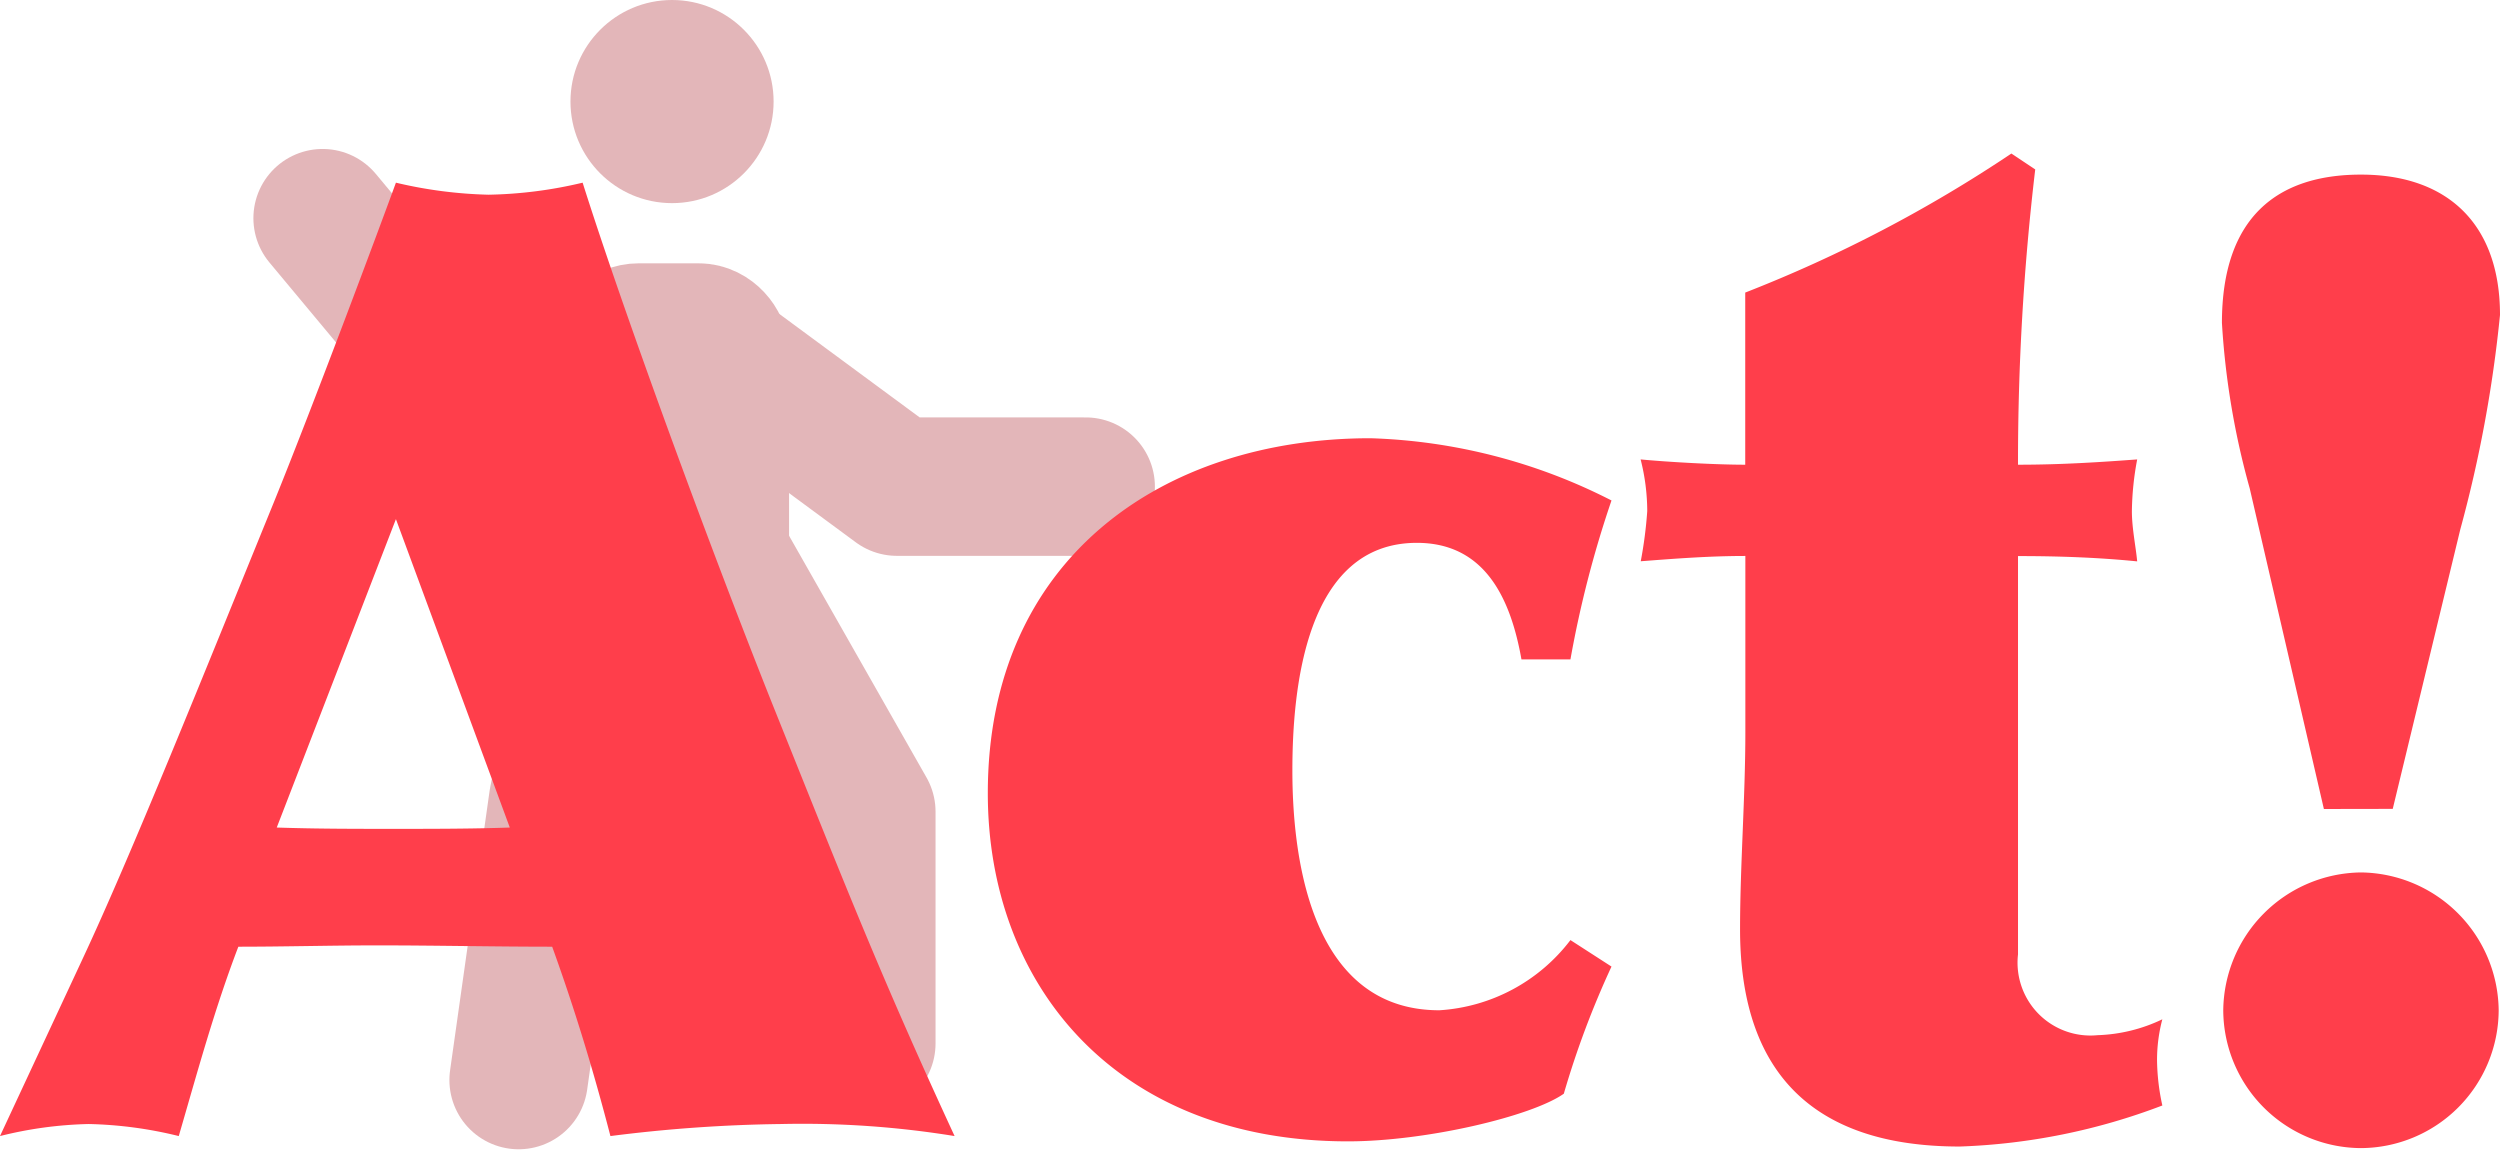 <svg xmlns="http://www.w3.org/2000/svg" width="83.072" height="38.488" viewBox="0 0 83.072 38.488"><defs><style>.a,.b,.c,.d,.h{fill:none;}.b,.c,.d{stroke:#e3b6b9;stroke-width:4.6px;}.b,.c{stroke-linecap:round;}.c{stroke-linejoin:round;}.e{fill:#ff3e4b;}.f,.g{stroke:none;}.g{fill:#e3b6b9;}</style></defs><g transform="translate(81.22 32.75)"><g transform="translate(-384 -8)"><g class="a" transform="translate(320.611 -27)"><path class="f" d="M4.5,9A3.375,3.375,0,1,0,1.125,5.625,3.376,3.376,0,0,0,4.5,9Z"/><path class="g" d="M 4.5 9 C 2.637 9 1.125 7.488 1.125 5.625 C 1.125 3.762 2.637 2.25 4.5 2.25 C 6.363 2.25 7.875 3.762 7.875 5.625 C 7.875 7.488 6.363 9 4.5 9 Z"/></g><line class="b" x1="5" y1="6" transform="translate(313.5 -17.5)"/><path class="c" d="M323.911-13.5l6.672,4.92h6.273" transform="translate(2)"/><g class="d" transform="translate(321 -16)"><rect class="f" width="8" height="16" rx="3"/><rect class="h" x="2.3" y="2.3" width="3.4" height="11.4" rx="0.7"/></g><path class="c" d="M325.111-9.133l6.456,11.355v7.7"/><path class="c" d="M338.187-12.178l-2.86,14.023-1.314,9.294" transform="translate(-14)"/></g><path class="e" d="M7.7-6.292c1.54,0,3.08-.044,4.62-.044,1.936,0,3.872.044,5.808.044C18.876-4.224,19.492-2.2,20.064,0A49.211,49.211,0,0,1,25.74-.4,31.481,31.481,0,0,1,31.5,0C29.04-5.324,27.94-8.14,25.432-14.388,23.276-19.8,20.46-27.5,19.14-31.68a14.454,14.454,0,0,1-3.124.4,14.771,14.771,0,0,1-3.08-.4c-.528,1.452-2.728,7.348-4.048,10.6C6.556-15.356,4.136-9.328,2.508-5.852L-.22,0A13.214,13.214,0,0,1,2.728-.4,13.6,13.6,0,0,1,5.72,0C6.336-2.112,6.908-4.224,7.7-6.292Zm9.02-3.96c-1.276.044-2.6.044-3.872.044s-2.552,0-3.872-.044L12.936-20.5ZM51.964-15.84a35.759,35.759,0,0,1,1.364-5.28,18.809,18.809,0,0,0-8.008-2.068c-6.908,0-12.716,4-12.716,11.792C32.6-5.06,36.828.176,44.572.176c2.6,0,6.116-.836,7.172-1.584a29.792,29.792,0,0,1,1.584-4.224l-1.364-.88A5.934,5.934,0,0,1,47.608-4.18c-4.4,0-4.884-5.368-4.884-7.964,0-2.728.44-7.568,4.136-7.568,2.288,0,3.124,1.892,3.476,3.872Zm14.872-3.432c1.32,0,2.64.044,3.96.176-.044-.484-.176-1.1-.176-1.672a9.811,9.811,0,0,1,.176-1.716c-1.188.088-2.508.176-3.96.176a82.661,82.661,0,0,1,.572-9.812l-.792-.528a45.748,45.748,0,0,1-8.844,4.62v5.72c-.968,0-2.552-.088-3.476-.176a7.04,7.04,0,0,1,.22,1.716A14.17,14.17,0,0,1,54.3-19.1c1.144-.088,2.288-.176,3.476-.176v5.852c0,2.156-.176,4.444-.176,6.556,0,4.62,2.288,7.216,7.3,7.216a20.854,20.854,0,0,0,6.732-1.364,7.349,7.349,0,0,1-.176-1.5,5.275,5.275,0,0,1,.176-1.364,5.362,5.362,0,0,1-2.156.528,2.421,2.421,0,0,1-2.64-2.684Zm12.452,8.4,2.244-9.284a43.285,43.285,0,0,0,1.32-7.128c0-3.036-1.76-4.664-4.62-4.664-2.772,0-4.62,1.408-4.62,4.928a26.136,26.136,0,0,0,.924,5.5L77-10.868Zm3.52,6.688a4.63,4.63,0,0,0-4.576-4.576A4.63,4.63,0,0,0,73.656-4.18,4.6,4.6,0,0,0,78.232.4,4.6,4.6,0,0,0,82.808-4.18Z" transform="translate(-81 5)"/></g></svg>